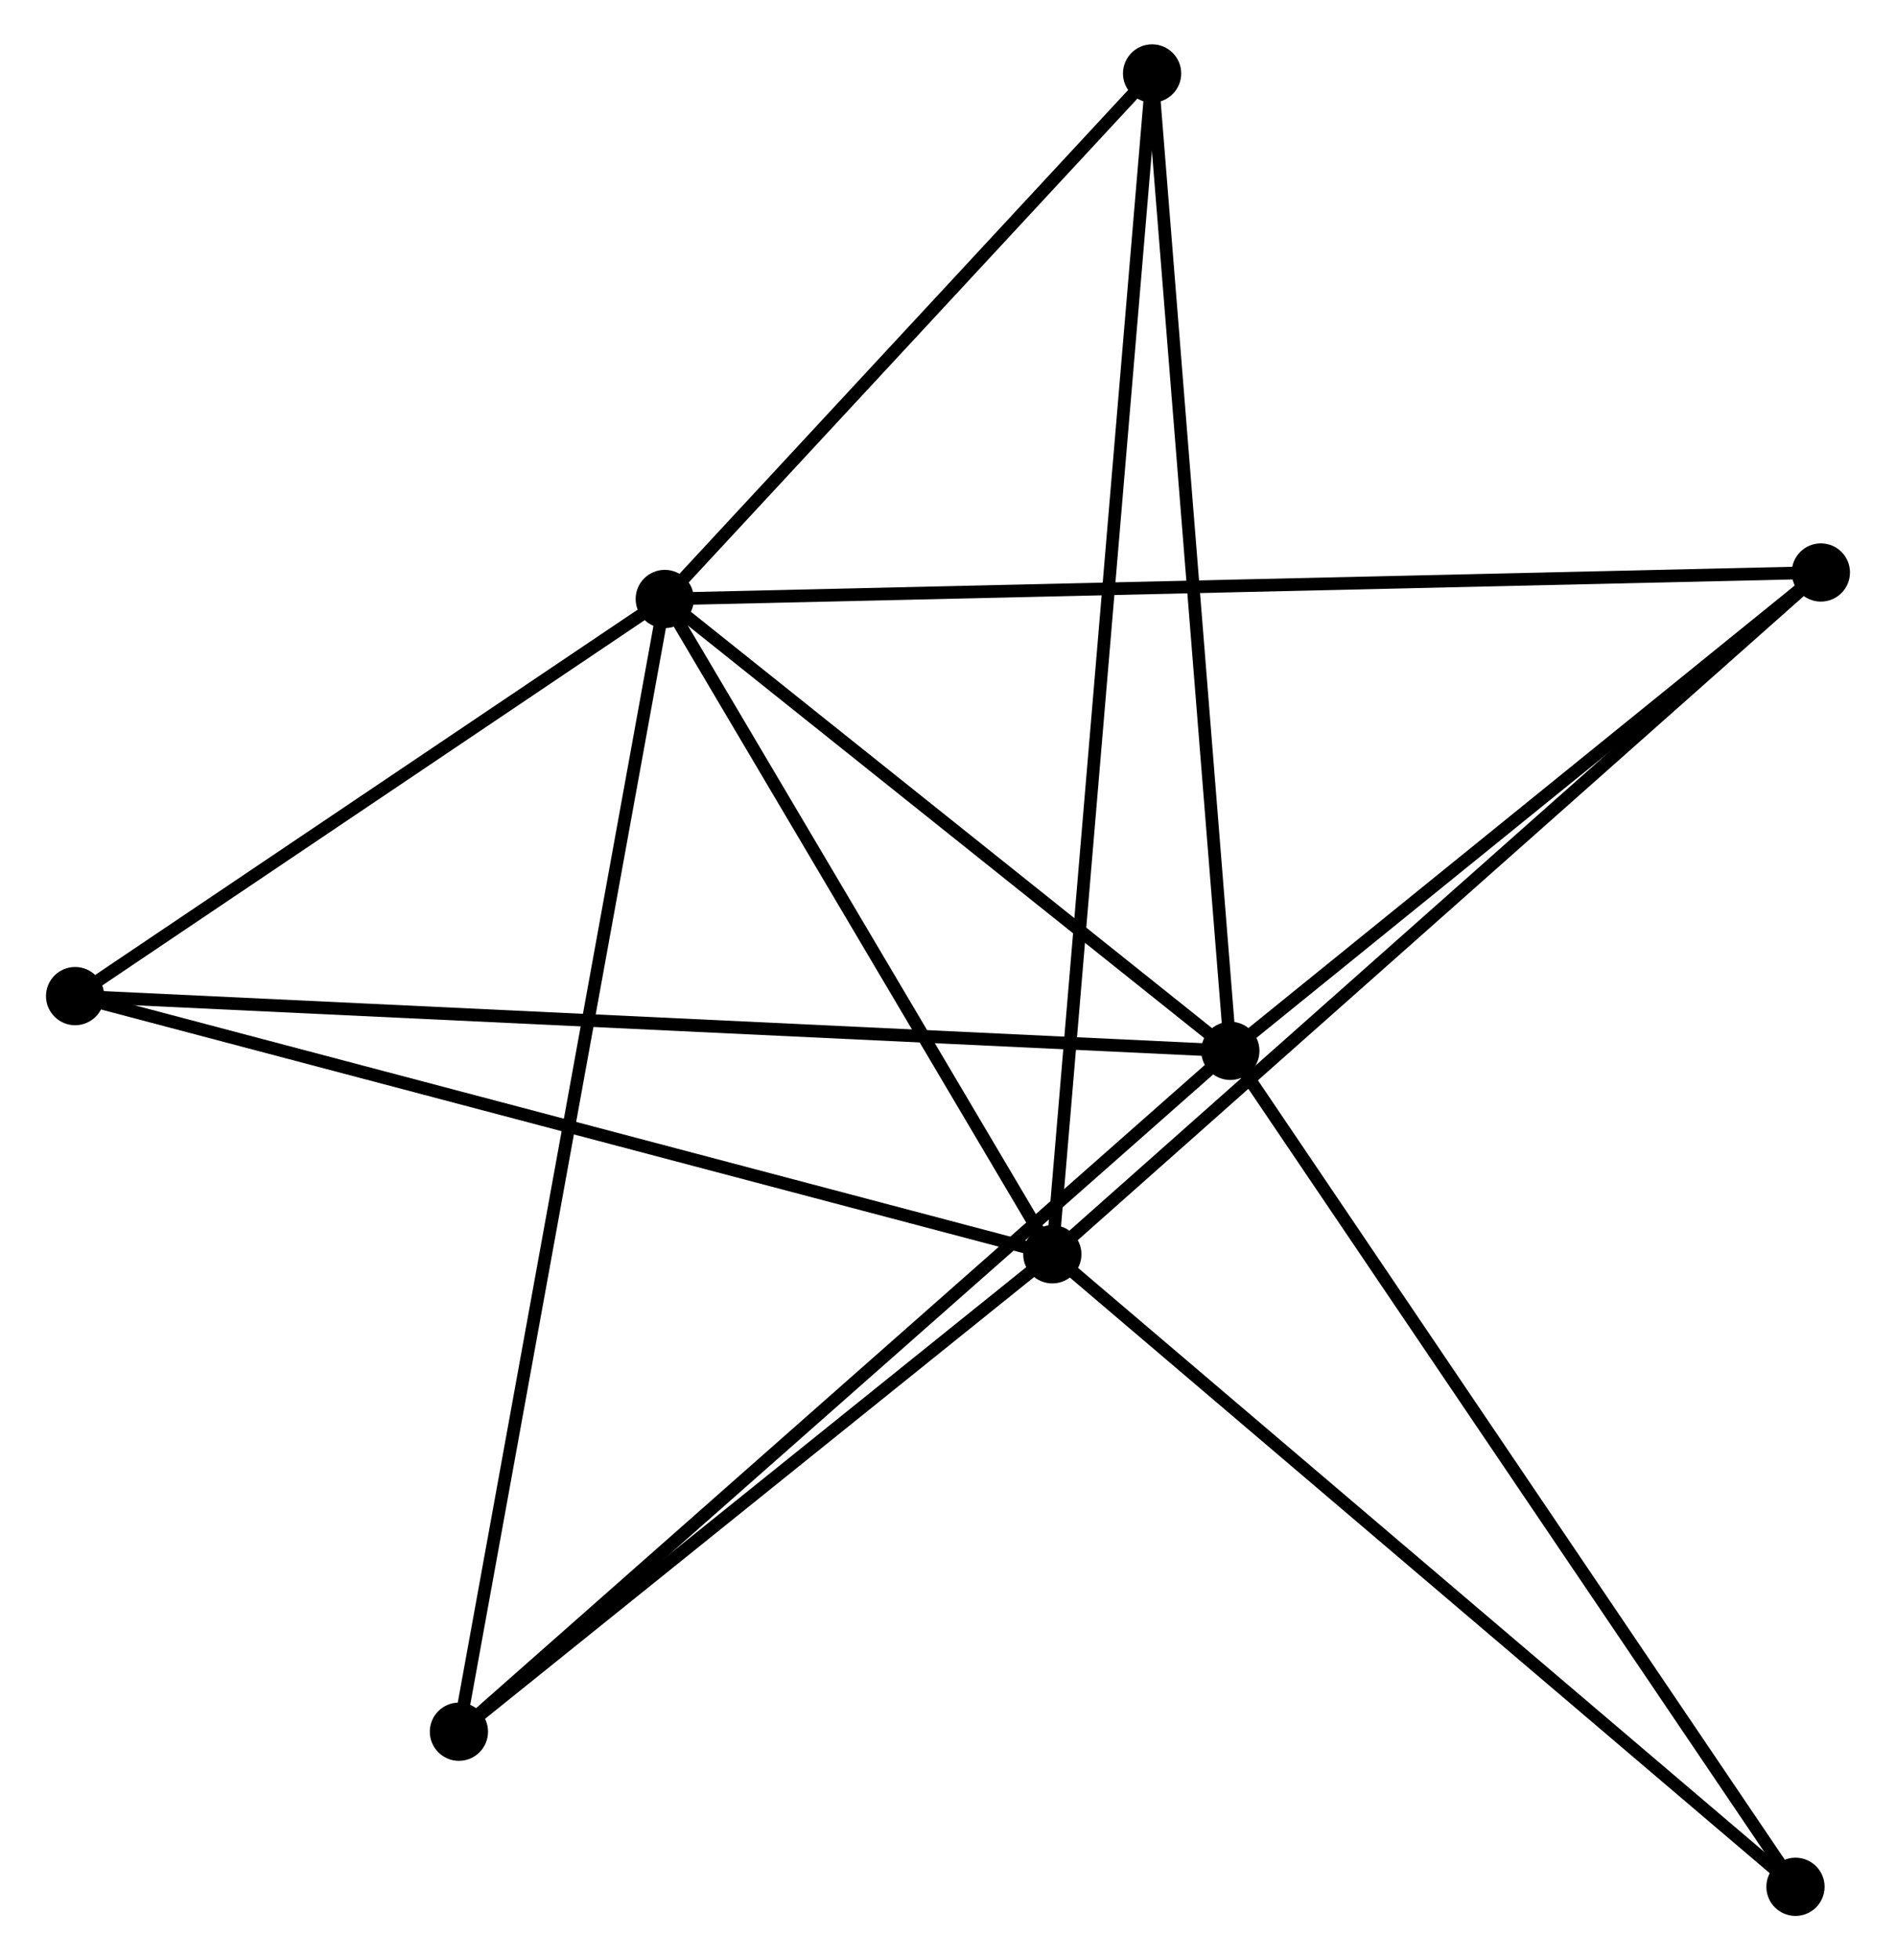 <?xml version="1.0" encoding="UTF-8" standalone="no"?>
<!DOCTYPE svg PUBLIC "-//W3C//DTD SVG 1.1//EN"
 "http://www.w3.org/Graphics/SVG/1.1/DTD/svg11.dtd">
<!-- Generated by graphviz version 2.36.0 (20140111.2315)
 -->
<!-- Title: %3 Pages: 1 -->
<svg width="150pt" height="155pt"
 viewBox="0.00 0.00 149.51 154.77" xmlns="http://www.w3.org/2000/svg" xmlns:xlink="http://www.w3.org/1999/xlink">
<g id="graph0" class="graph" transform="scale(1 1) rotate(0) translate(4 150.771)">
<title>%3</title>
<!-- 0 -->
<g id="node1" class="node"><title>0</title>
<ellipse fill="black" stroke="black" cx="48.38" cy="-103.479" rx="1.8" ry="1.8"/>
</g>
<!-- 1 -->
<g id="node2" class="node"><title>1</title>
<ellipse fill="black" stroke="black" cx="93.059" cy="-67.802" rx="1.8" ry="1.8"/>
</g>
<!-- 0&#45;&#45;1 -->
<g id="edge1" class="edge"><title>0&#45;&#45;1</title>
<path fill="none" stroke="black" d="M49.867,-102.292C56.65,-96.875 84.632,-74.531 91.521,-69.03"/>
</g>
<!-- 2 -->
<g id="node3" class="node"><title>2</title>
<ellipse fill="black" stroke="black" cx="78.996" cy="-51.74" rx="1.8" ry="1.8"/>
</g>
<!-- 0&#45;&#45;2 -->
<g id="edge2" class="edge"><title>0&#45;&#45;2</title>
<path fill="none" stroke="black" d="M49.399,-101.757C54.047,-93.902 73.221,-61.499 77.942,-53.521"/>
</g>
<!-- 3 -->
<g id="node4" class="node"><title>3</title>
<ellipse fill="black" stroke="black" cx="1.8" cy="-72.125" rx="1.8" ry="1.8"/>
</g>
<!-- 0&#45;&#45;3 -->
<g id="edge3" class="edge"><title>0&#45;&#45;3</title>
<path fill="none" stroke="black" d="M46.831,-102.435C39.759,-97.675 10.586,-78.039 3.403,-73.204"/>
</g>
<!-- 4 -->
<g id="node5" class="node"><title>4</title>
<ellipse fill="black" stroke="black" cx="139.708" cy="-105.572" rx="1.8" ry="1.8"/>
</g>
<!-- 0&#45;&#45;4 -->
<g id="edge4" class="edge"><title>0&#45;&#45;4</title>
<path fill="none" stroke="black" d="M50.288,-103.522C62.173,-103.795 125.956,-105.257 137.811,-105.529"/>
</g>
<!-- 5 -->
<g id="node6" class="node"><title>5</title>
<ellipse fill="black" stroke="black" cx="86.878" cy="-144.971" rx="1.8" ry="1.8"/>
</g>
<!-- 0&#45;&#45;5 -->
<g id="edge5" class="edge"><title>0&#45;&#45;5</title>
<path fill="none" stroke="black" d="M49.661,-104.859C55.506,-111.159 79.617,-137.144 85.553,-143.543"/>
</g>
<!-- 6 -->
<g id="node7" class="node"><title>6</title>
<ellipse fill="black" stroke="black" cx="32.119" cy="-14.045" rx="1.8" ry="1.8"/>
</g>
<!-- 0&#45;&#45;6 -->
<g id="edge6" class="edge"><title>0&#45;&#45;6</title>
<path fill="none" stroke="black" d="M48.041,-101.611C45.925,-89.972 34.568,-27.511 32.457,-15.902"/>
</g>
<!-- 1&#45;&#45;3 -->
<g id="edge7" class="edge"><title>1&#45;&#45;3</title>
<path fill="none" stroke="black" d="M91.153,-67.892C79.277,-68.455 15.541,-71.474 3.696,-72.035"/>
</g>
<!-- 1&#45;&#45;4 -->
<g id="edge8" class="edge"><title>1&#45;&#45;4</title>
<path fill="none" stroke="black" d="M94.611,-69.058C101.694,-74.793 130.909,-98.448 138.103,-104.272"/>
</g>
<!-- 1&#45;&#45;5 -->
<g id="edge9" class="edge"><title>1&#45;&#45;5</title>
<path fill="none" stroke="black" d="M92.906,-69.709C92.051,-80.386 87.867,-132.628 87.025,-143.13"/>
</g>
<!-- 1&#45;&#45;6 -->
<g id="edge10" class="edge"><title>1&#45;&#45;6</title>
<path fill="none" stroke="black" d="M91.553,-66.473C83.195,-59.1 42.581,-23.273 33.797,-15.524"/>
</g>
<!-- 7 -->
<g id="node8" class="node"><title>7</title>
<ellipse fill="black" stroke="black" cx="137.703" cy="-1.8" rx="1.8" ry="1.8"/>
</g>
<!-- 1&#45;&#45;7 -->
<g id="edge11" class="edge"><title>1&#45;&#45;7</title>
<path fill="none" stroke="black" d="M94.163,-66.17C100.286,-57.118 130.039,-13.131 136.474,-3.617"/>
</g>
<!-- 2&#45;&#45;3 -->
<g id="edge12" class="edge"><title>2&#45;&#45;3</title>
<path fill="none" stroke="black" d="M77.088,-52.244C66.407,-55.064 14.147,-68.865 3.642,-71.639"/>
</g>
<!-- 2&#45;&#45;4 -->
<g id="edge13" class="edge"><title>2&#45;&#45;4</title>
<path fill="none" stroke="black" d="M80.496,-53.071C88.823,-60.453 129.286,-96.33 138.037,-104.09"/>
</g>
<!-- 2&#45;&#45;5 -->
<g id="edge14" class="edge"><title>2&#45;&#45;5</title>
<path fill="none" stroke="black" d="M79.16,-53.687C80.186,-65.82 85.691,-130.932 86.714,-143.034"/>
</g>
<!-- 2&#45;&#45;6 -->
<g id="edge15" class="edge"><title>2&#45;&#45;6</title>
<path fill="none" stroke="black" d="M77.436,-50.486C70.319,-44.763 40.961,-21.155 33.733,-15.342"/>
</g>
<!-- 2&#45;&#45;7 -->
<g id="edge16" class="edge"><title>2&#45;&#45;7</title>
<path fill="none" stroke="black" d="M80.447,-50.505C88.499,-43.656 127.624,-10.373 136.087,-3.175"/>
</g>
</g>
</svg>
